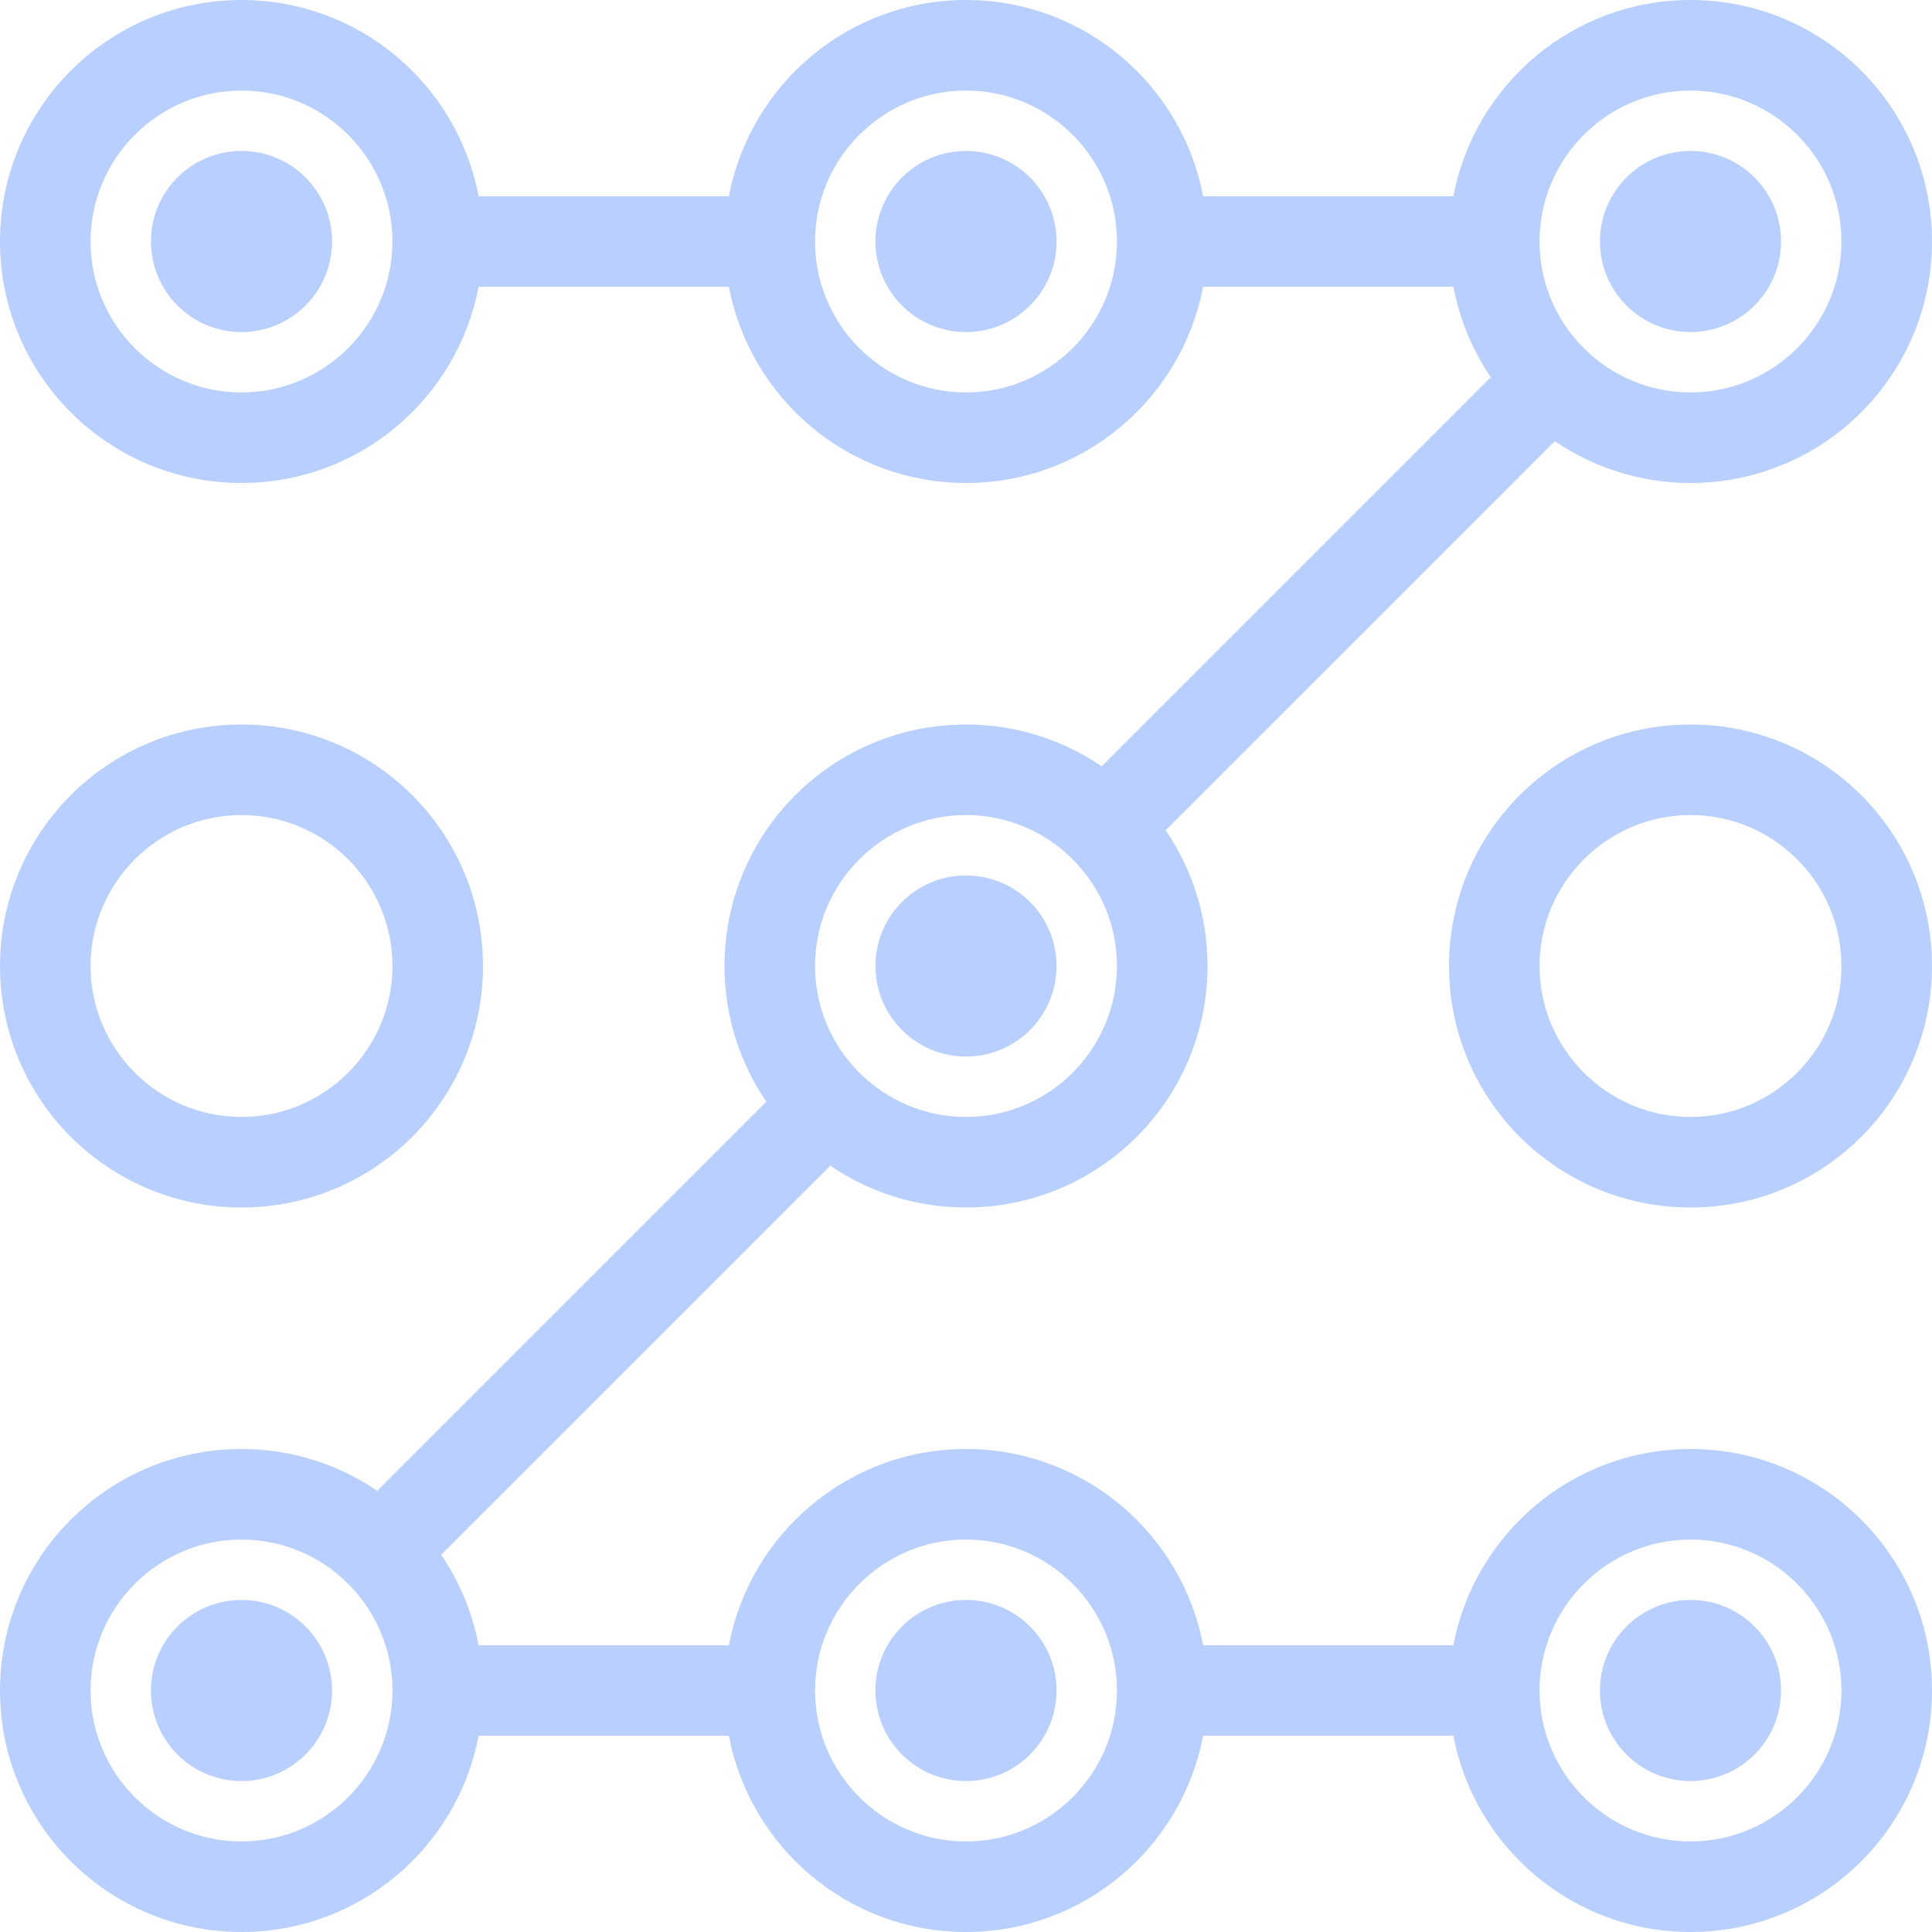 <?xml version="1.0" encoding="utf-8"?>
<!-- Generator: Adobe Illustrator 23.0.6, SVG Export Plug-In . SVG Version: 6.00 Build 0)  -->
<svg version="1.1" id="Layer_1" xmlns="http://www.w3.org/2000/svg" xmlns:xlink="http://www.w3.org/1999/xlink" x="0px" y="0px"
	 viewBox="0 0 128 128" style="enable-background:new 0 0 128 128;" xml:space="preserve">
<style type="text/css">
	.st0{fill:#B9D0FF;}
</style>
<g>
	<g>
		<path class="st0" d="M16,80c8.84,0,16-7.16,16-16s-7.16-16-16-16S0,55.16,0,64S7.16,80,16,80z M16,54c5.51,0,10,4.49,10,10
			s-4.49,10-10,10S6,69.51,6,64S10.49,54,16,54z"/>
		<path class="st0" d="M112,48c-8.84,0-16,7.16-16,16s7.16,16,16,16s16-7.16,16-16S120.84,48,112,48z M112,74c-5.51,0-10-4.49-10-10
			s4.49-10,10-10s10,4.49,10,10S117.51,74,112,74z"/>
		<path class="st0" d="M112,96c-7.81,0-14.3,5.6-15.71,13H79.71c-1.41-7.4-7.9-13-15.71-13s-14.3,5.6-15.71,13H31.71
			c-0.42-2.19-1.27-4.22-2.48-5.99l25.78-25.78C57.57,78.98,60.67,80,64,80c8.84,0,16-7.16,16-16c0-3.33-1.02-6.43-2.77-8.99
			l25.78-25.78c2.56,1.74,5.66,2.77,8.99,2.77c8.84,0,16-7.16,16-16s-7.16-16-16-16c-7.81,0-14.3,5.6-15.71,13H79.71
			C78.3,5.6,71.81,0,64,0S49.7,5.6,48.29,13H31.71C30.3,5.6,23.81,0,16,0C7.16,0,0,7.16,0,16s7.16,16,16,16
			c7.81,0,14.3-5.6,15.71-13h16.58c1.41,7.4,7.9,13,15.71,13s14.3-5.6,15.71-13h16.58c0.42,2.19,1.27,4.22,2.48,5.99L72.99,50.77
			C70.43,49.02,67.33,48,64,48c-8.84,0-16,7.16-16,16c0,3.33,1.02,6.43,2.77,8.99L24.99,98.77C22.43,97.02,19.33,96,16,96
			c-8.84,0-16,7.16-16,16s7.16,16,16,16c7.81,0,14.3-5.6,15.71-13h16.58c1.41,7.4,7.9,13,15.71,13s14.3-5.6,15.71-13h16.58
			c1.41,7.4,7.9,13,15.71,13c8.84,0,16-7.16,16-16S120.84,96,112,96z M16,26c-5.51,0-10-4.49-10-10S10.49,6,16,6s10,4.49,10,10
			S21.51,26,16,26z M64,26c-5.51,0-10-4.49-10-10S58.49,6,64,6s10,4.49,10,10S69.51,26,64,26z M112,6c5.51,0,10,4.49,10,10
			s-4.49,10-10,10s-10-4.49-10-10S106.49,6,112,6z M64,54c5.51,0,10,4.49,10,10s-4.49,10-10,10s-10-4.49-10-10S58.49,54,64,54z
			 M16,122c-5.51,0-10-4.49-10-10s4.49-10,10-10s10,4.49,10,10S21.51,122,16,122z M64,122c-5.51,0-10-4.49-10-10s4.49-10,10-10
			s10,4.49,10,10S69.51,122,64,122z M112,122c-5.51,0-10-4.49-10-10s4.49-10,10-10s10,4.49,10,10S117.51,122,112,122z"/>
		<circle class="st0" cx="16" cy="112" r="6"/>
		<circle class="st0" cx="64" cy="112" r="6"/>
		<circle class="st0" cx="112" cy="112" r="6"/>
		<circle class="st0" cx="16" cy="16" r="6"/>
		<circle class="st0" cx="64" cy="16" r="6"/>
		<circle class="st0" cx="112" cy="16" r="6"/>
		<circle class="st0" cx="64" cy="64" r="6"/>
	</g>
</g>
</svg>
